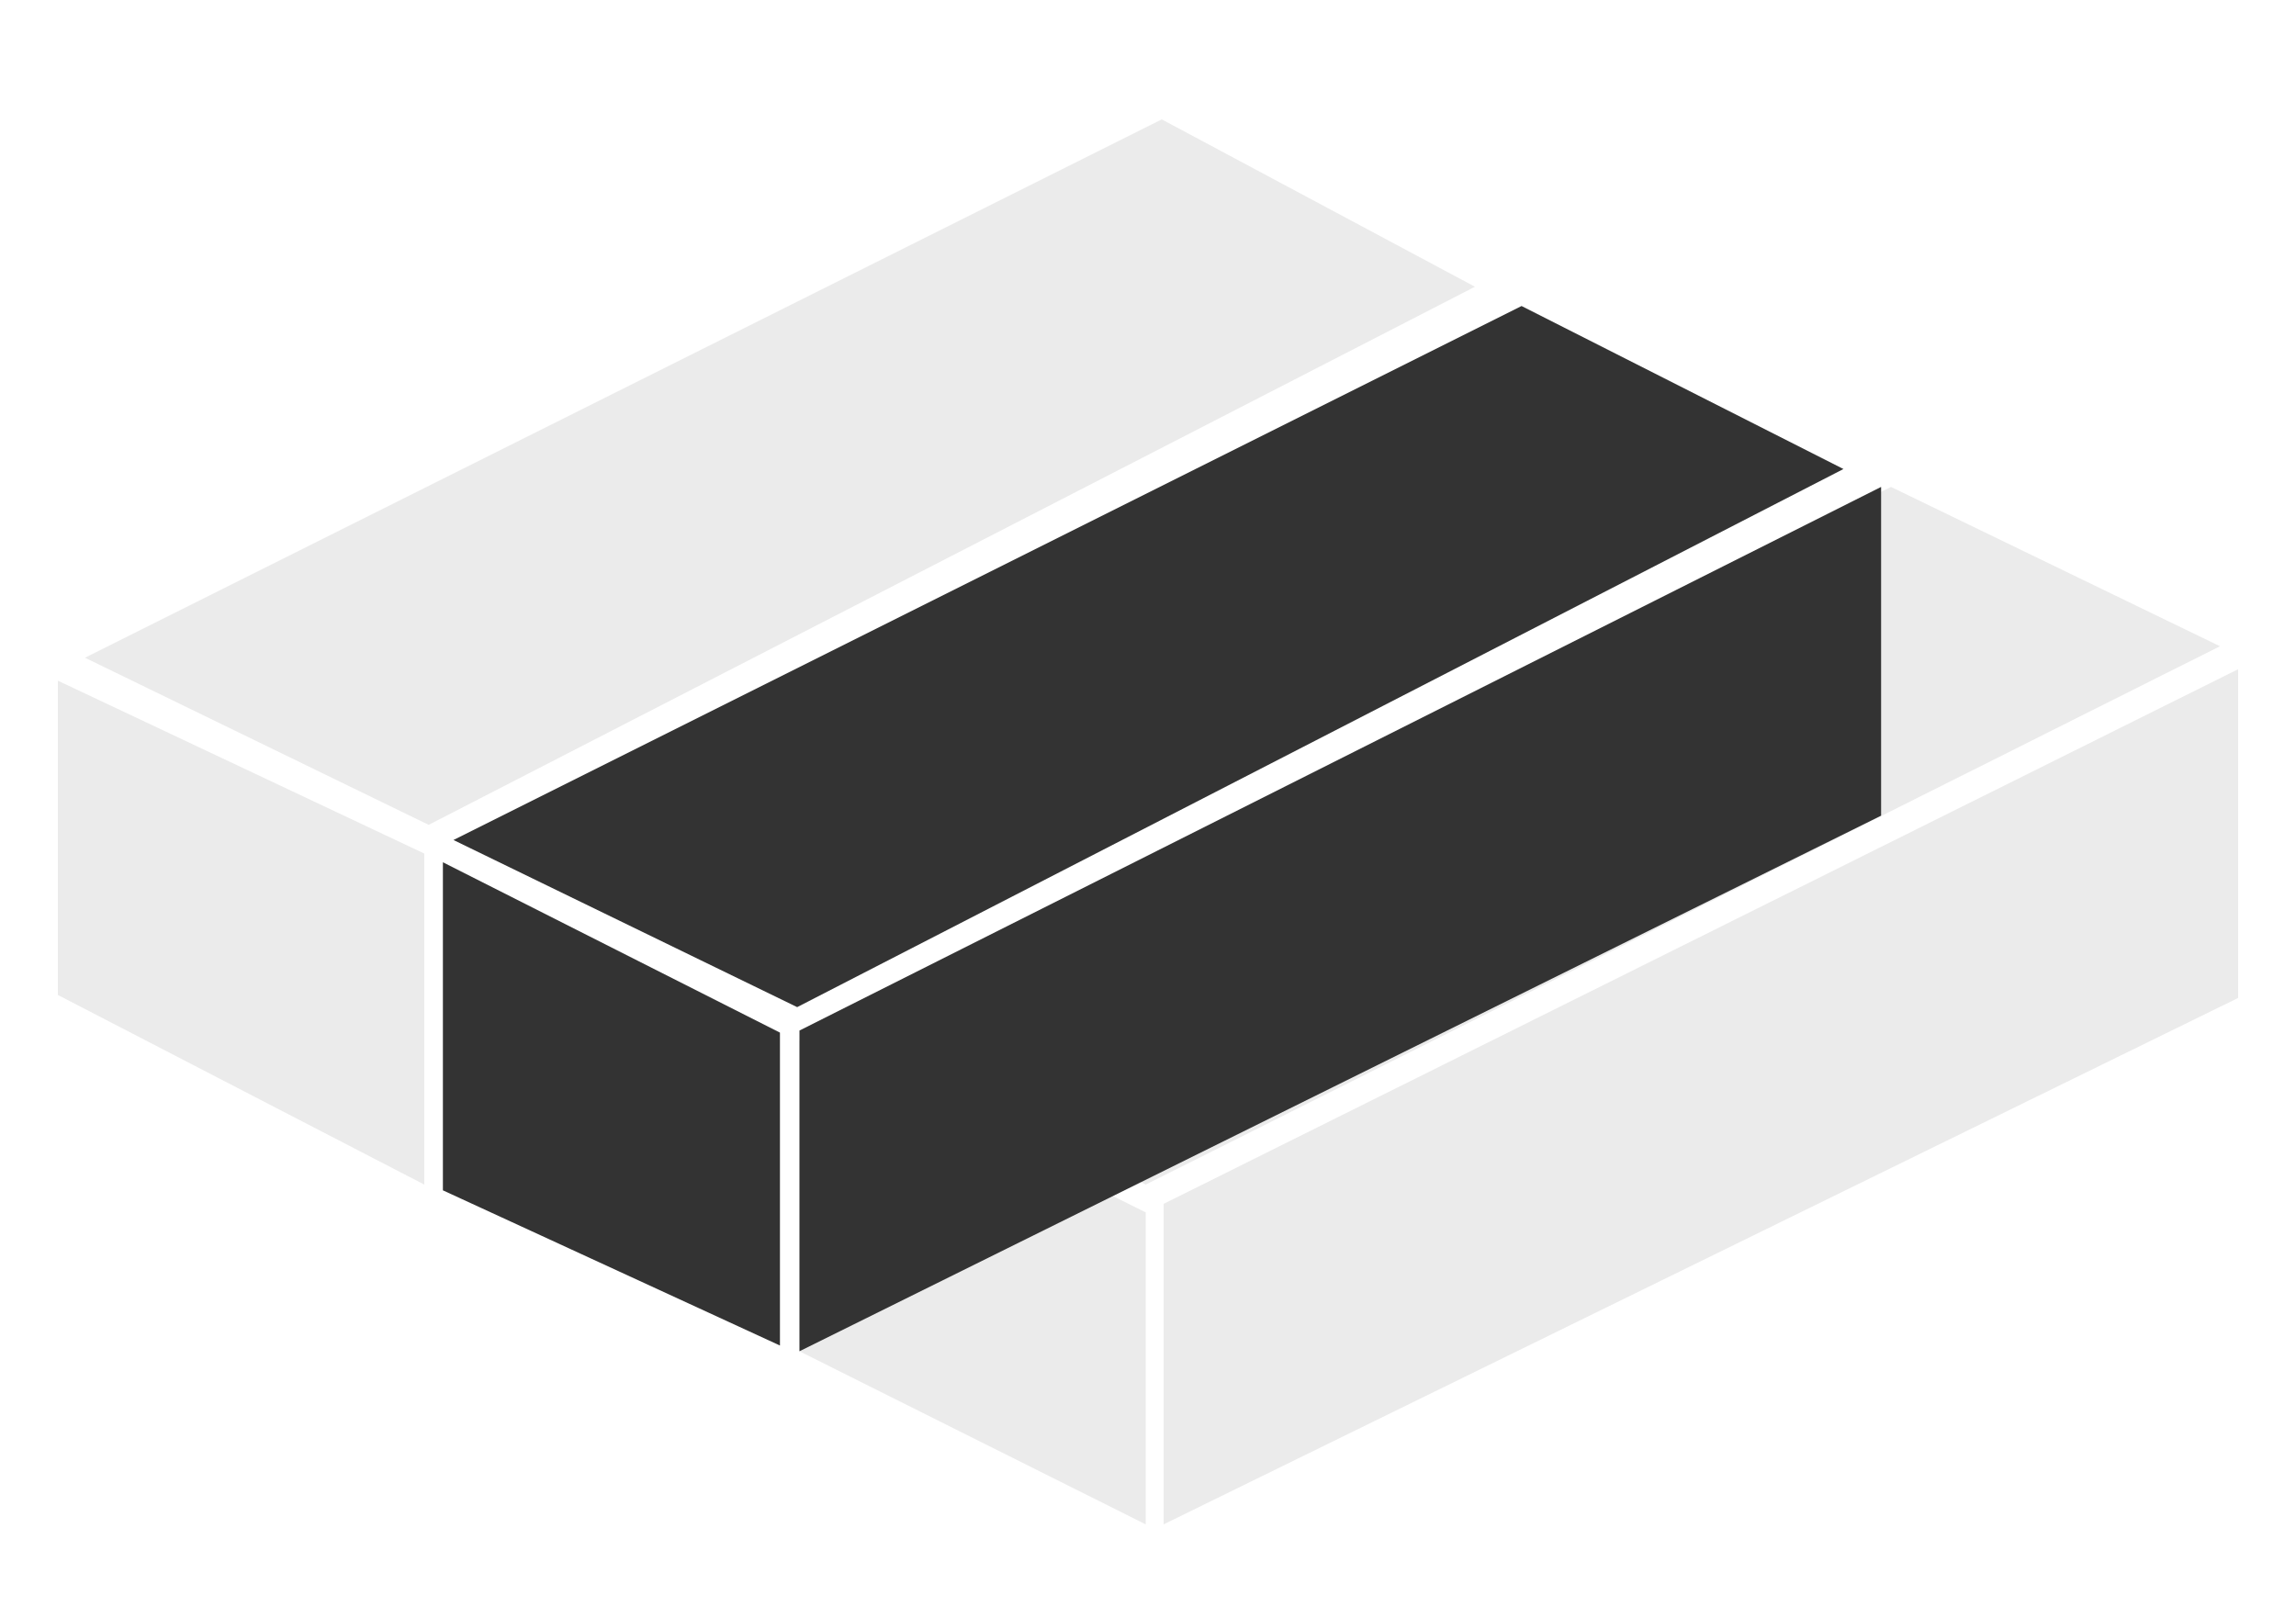 <?xml version="1.0" encoding="UTF-8"?>
<svg id="Layer_1" data-name="Layer 1" xmlns="http://www.w3.org/2000/svg" viewBox="0 0 100 70">
  <polygon points="50.6 5.2 3.7 28.65 18.67 35.93 64.24 12.49 50.6 5.2" style="fill: #333; opacity: .1;"/>
  <polygon points="18.48 51.6 2.52 43.34 2.52 29.65 18.48 37.18 18.48 51.6" style="fill: #333; opacity: .1;"/>
  <polygon points="66.27 13.33 19.75 36.59 34.72 43.87 80.29 20.43 66.27 13.33" style="fill: #333;"/>
  <polygon points="82.36 21.21 35.71 44.53 49.9 51.6 96.69 28.15 82.36 21.21" style="fill: #333; opacity: .1;"/>
  <polygon points="97.48 29.15 50.68 52.44 50.68 66.4 97.48 43.47 97.48 29.15" style="fill: #333; opacity: .1;"/>
  <polygon points="81.93 21.21 34.82 44.89 34.82 58.86 81.93 35.53 81.93 21.21" style="fill: #333;"/>
  <polygon points="33.97 58.61 19.29 51.85 19.29 37.56 33.97 44.98 33.97 58.61" style="fill: #333;"/>
  <polygon points="49.9 66.4 34.82 58.86 34.82 45.33 49.9 52.81 49.9 66.4" style="fill: #333; opacity: .1;"/>
</svg>